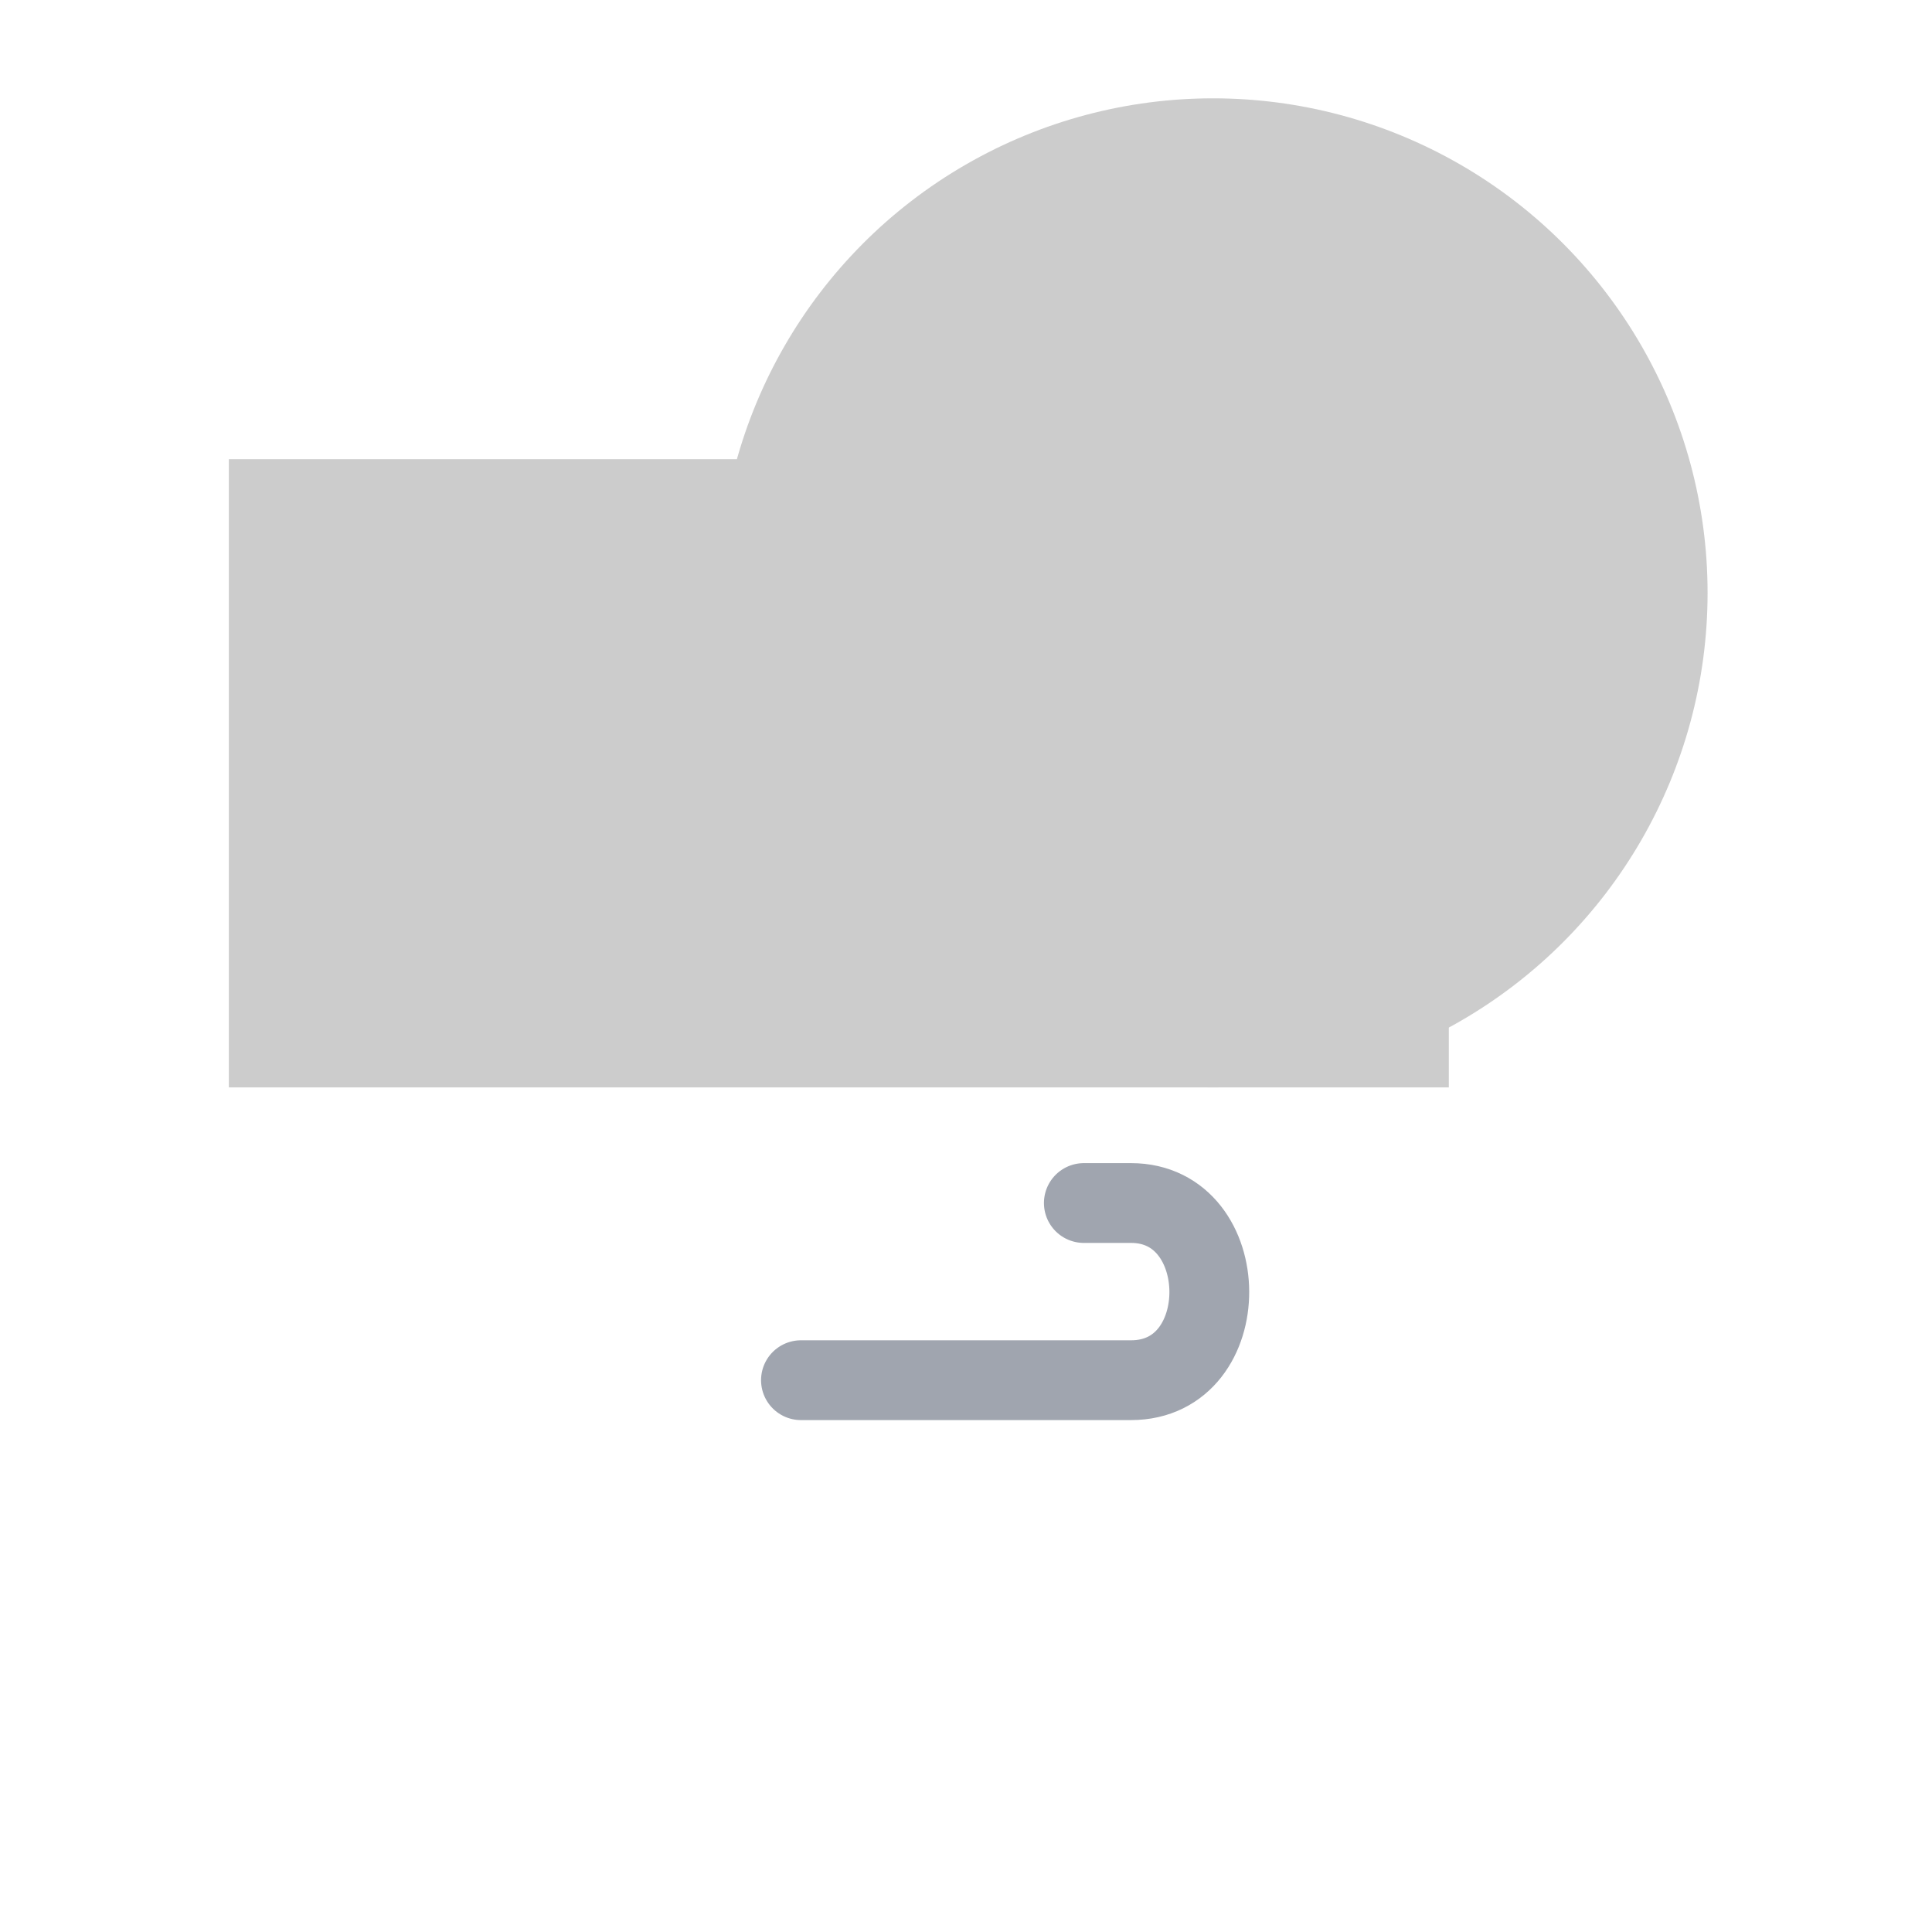 <?xml version="1.0" encoding="UTF-8"?>
<svg width="256" height="256" version="1.1" viewBox="0 0 67.733 67.733" xmlns="http://www.w3.org/2000/svg">
 <g transform="matrix(2.201 0 0 2.201 -24.088 -25.377)">
  <g transform="matrix(.927 0 0 .927 2.779 -2.58)">
   <g transform="matrix(.963 0 0 .963 -68.69 9.817)">
    <circle cx="102.12" cy="16.19" r="8.824" style="fill:#ccc;stroke-linecap:round;stroke-linejoin:round;stroke-width:1.11"/>
    <rect x="84.559" y="13.805" width="21.768" height="11.209" rx="0" ry="5.604" style="fill:#ccc;stroke-linecap:round;stroke-linejoin:round;stroke-width:.985"/>
   </g>
  </g>
  <path d="m28.208 30.692h0.752c1.65 0 1.674 2.822 0 2.822h-5.258" style="fill:none;stroke-linecap:round;stroke-linejoin:round;stroke-width:1.271;stroke:#a0a5af"/>
 </g>
</svg>
